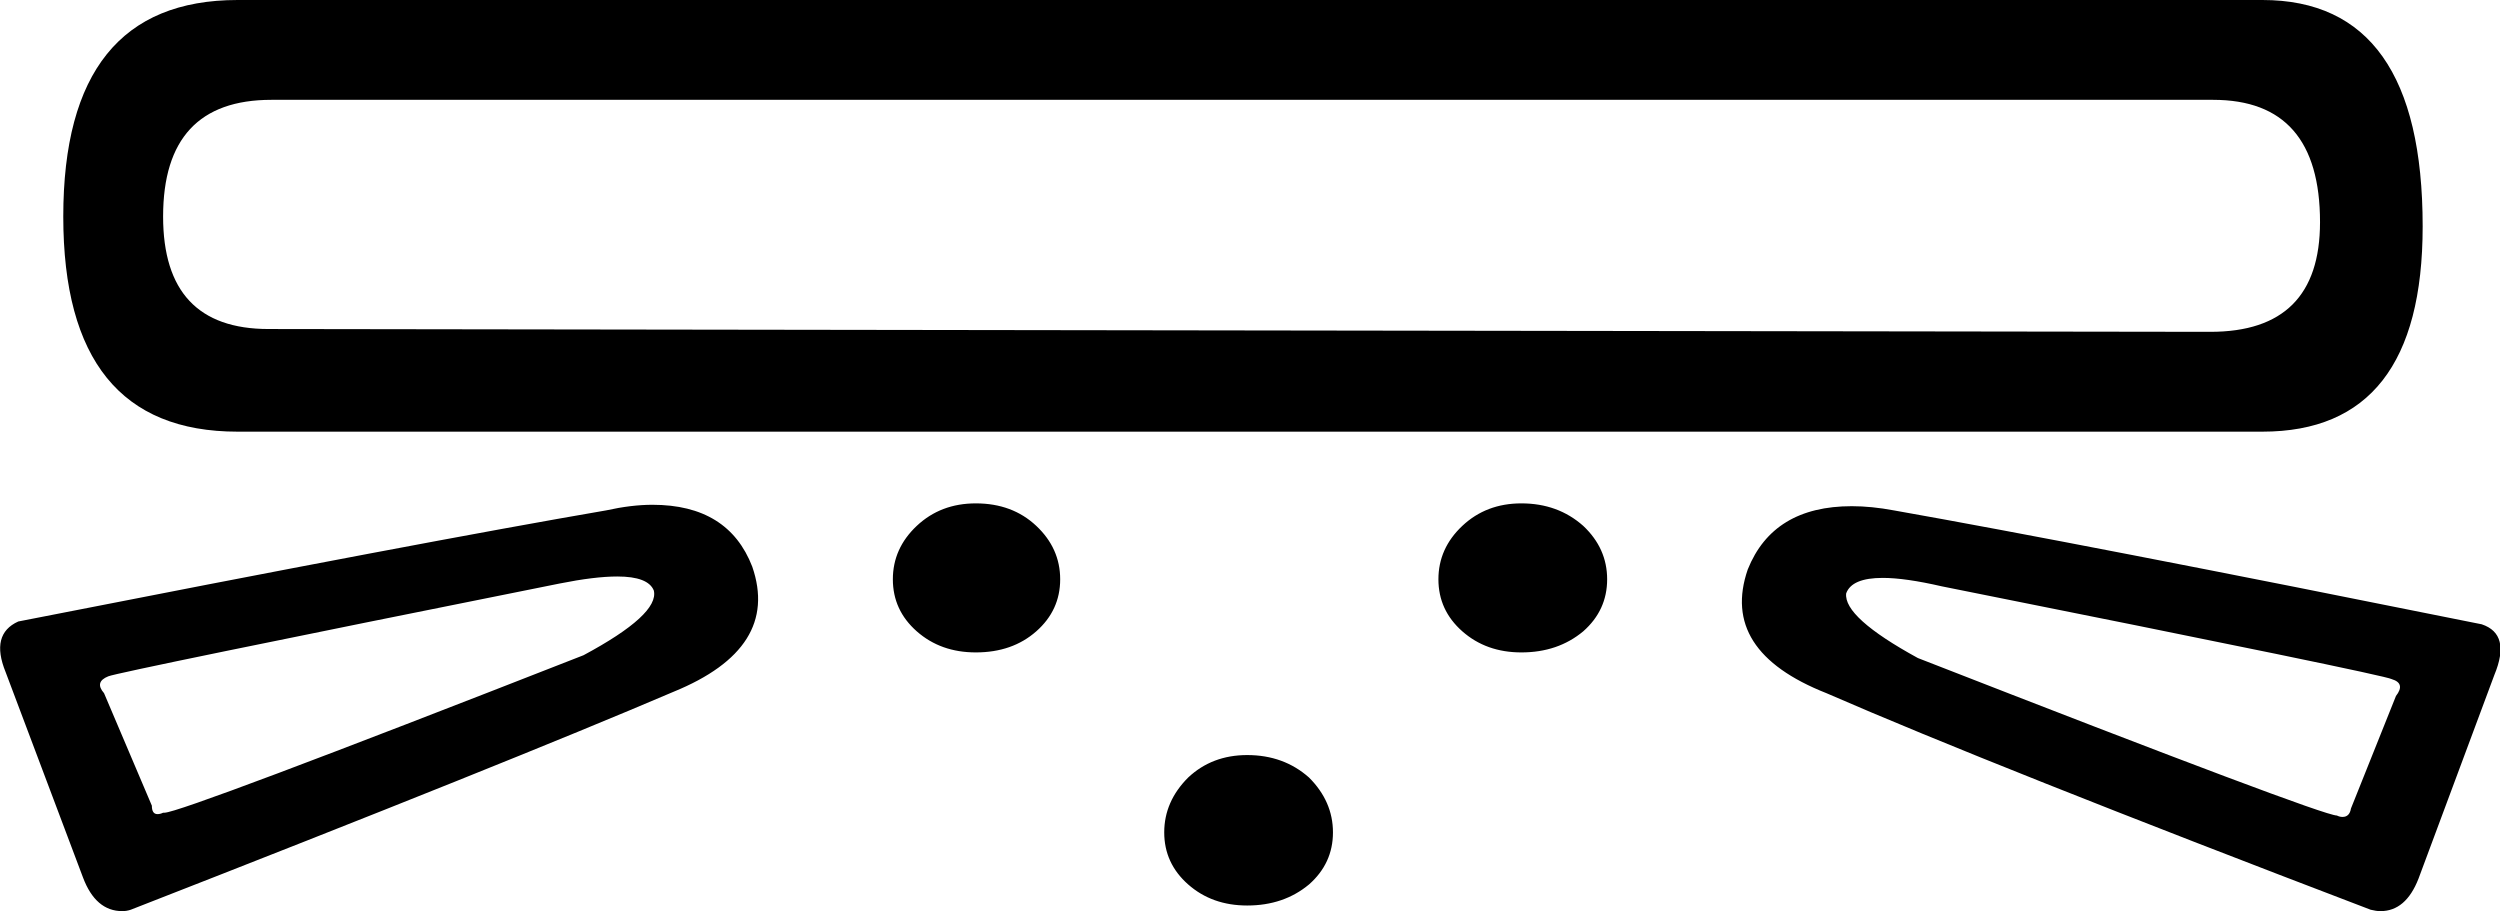 <?xml version='1.0' encoding ='UTF-8' standalone='no'?>
<svg width='17.78' height='6.48' xmlns='http://www.w3.org/2000/svg' xmlns:xlink='http://www.w3.org/1999/xlink'  version='1.1' >
<path style='fill:black; stroke:none' d=' M 15.74 0.71  Q 16.5 0.71 16.5 1.58  Q 16.5 2.36 15.72 2.36  L 1.91 2.34  Q 1.16 2.34 1.16 1.54  Q 1.16 0.71 1.93 0.71  Z  M 1.69 0  Q 0.45 0 0.45 1.54  Q 0.45 3.07 1.69 3.07  L 16.09 3.07  Q 17.23 3.07 17.23 1.61  Q 17.23 0 16.09 0  Z  M 6.94 3.58  Q 6.69 3.58 6.52 3.74  Q 6.35 3.9 6.35 4.12  Q 6.35 4.34 6.52 4.49  Q 6.69 4.64 6.94 4.64  Q 7.2 4.64 7.37 4.49  Q 7.54 4.34 7.54 4.12  Q 7.54 3.9 7.37 3.74  Q 7.2 3.58 6.94 3.58  Z  M 10.82 3.58  Q 10.57 3.58 10.4 3.74  Q 10.23 3.9 10.23 4.12  Q 10.23 4.34 10.4 4.49  Q 10.57 4.64 10.82 4.64  Q 11.08 4.64 11.26 4.49  Q 11.43 4.34 11.43 4.12  Q 11.43 3.9 11.26 3.74  Q 11.08 3.58 10.82 3.58  Z  M 4.39 4.1  Q 4.61 4.1 4.65 4.2  Q 4.69 4.37 4.15 4.66  Q 1.29 5.78 1.17 5.78  Q 1.16 5.78 1.16 5.78  Q 1.14 5.79 1.12 5.79  Q 1.08 5.79 1.08 5.73  L 0.74 4.93  Q 0.67 4.85 0.77 4.81  Q 0.84 4.78 3.98 4.15  Q 4.23 4.1 4.39 4.1  Z  M 13.39 4.11  Q 13.55 4.11 13.81 4.17  Q 16.96 4.8 17.01 4.83  Q 17.11 4.86 17.04 4.95  L 16.72 5.75  Q 16.71 5.81 16.66 5.81  Q 16.64 5.81 16.62 5.8  Q 16.62 5.8 16.62 5.8  Q 16.51 5.8 13.64 4.68  Q 13.11 4.39 13.13 4.22  Q 13.17 4.11 13.39 4.11  Z  M 8.87 5.37  Q 8.62 5.37 8.45 5.53  Q 8.28 5.7 8.28 5.92  Q 8.28 6.14 8.45 6.29  Q 8.62 6.44 8.87 6.44  Q 9.13 6.44 9.31 6.29  Q 9.48 6.14 9.48 5.92  Q 9.48 5.7 9.31 5.53  Q 9.13 5.37 8.87 5.37  Z  M 4.64 3.59  Q 4.49 3.59 4.31 3.63  Q 3.03 3.85 0.13 4.42  Q -0.07 4.51 0.04 4.78  L 0.59 6.24  Q 0.68 6.48 0.87 6.48  Q 0.9 6.48 0.93 6.47  Q 3.62 5.42 4.79 4.92  Q 5.55 4.61 5.35 4.03  Q 5.18 3.59 4.64 3.59  Z  M 13.17 3.6  Q 12.61 3.6 12.43 4.05  Q 12.23 4.63 12.99 4.93  Q 14.16 5.44 16.86 6.47  Q 16.9 6.48 16.93 6.48  Q 17.11 6.48 17.2 6.25  L 17.74 4.8  Q 17.86 4.51 17.65 4.44  Q 14.77 3.86 13.47 3.63  Q 13.31 3.6 13.17 3.6  Z '/></svg>
